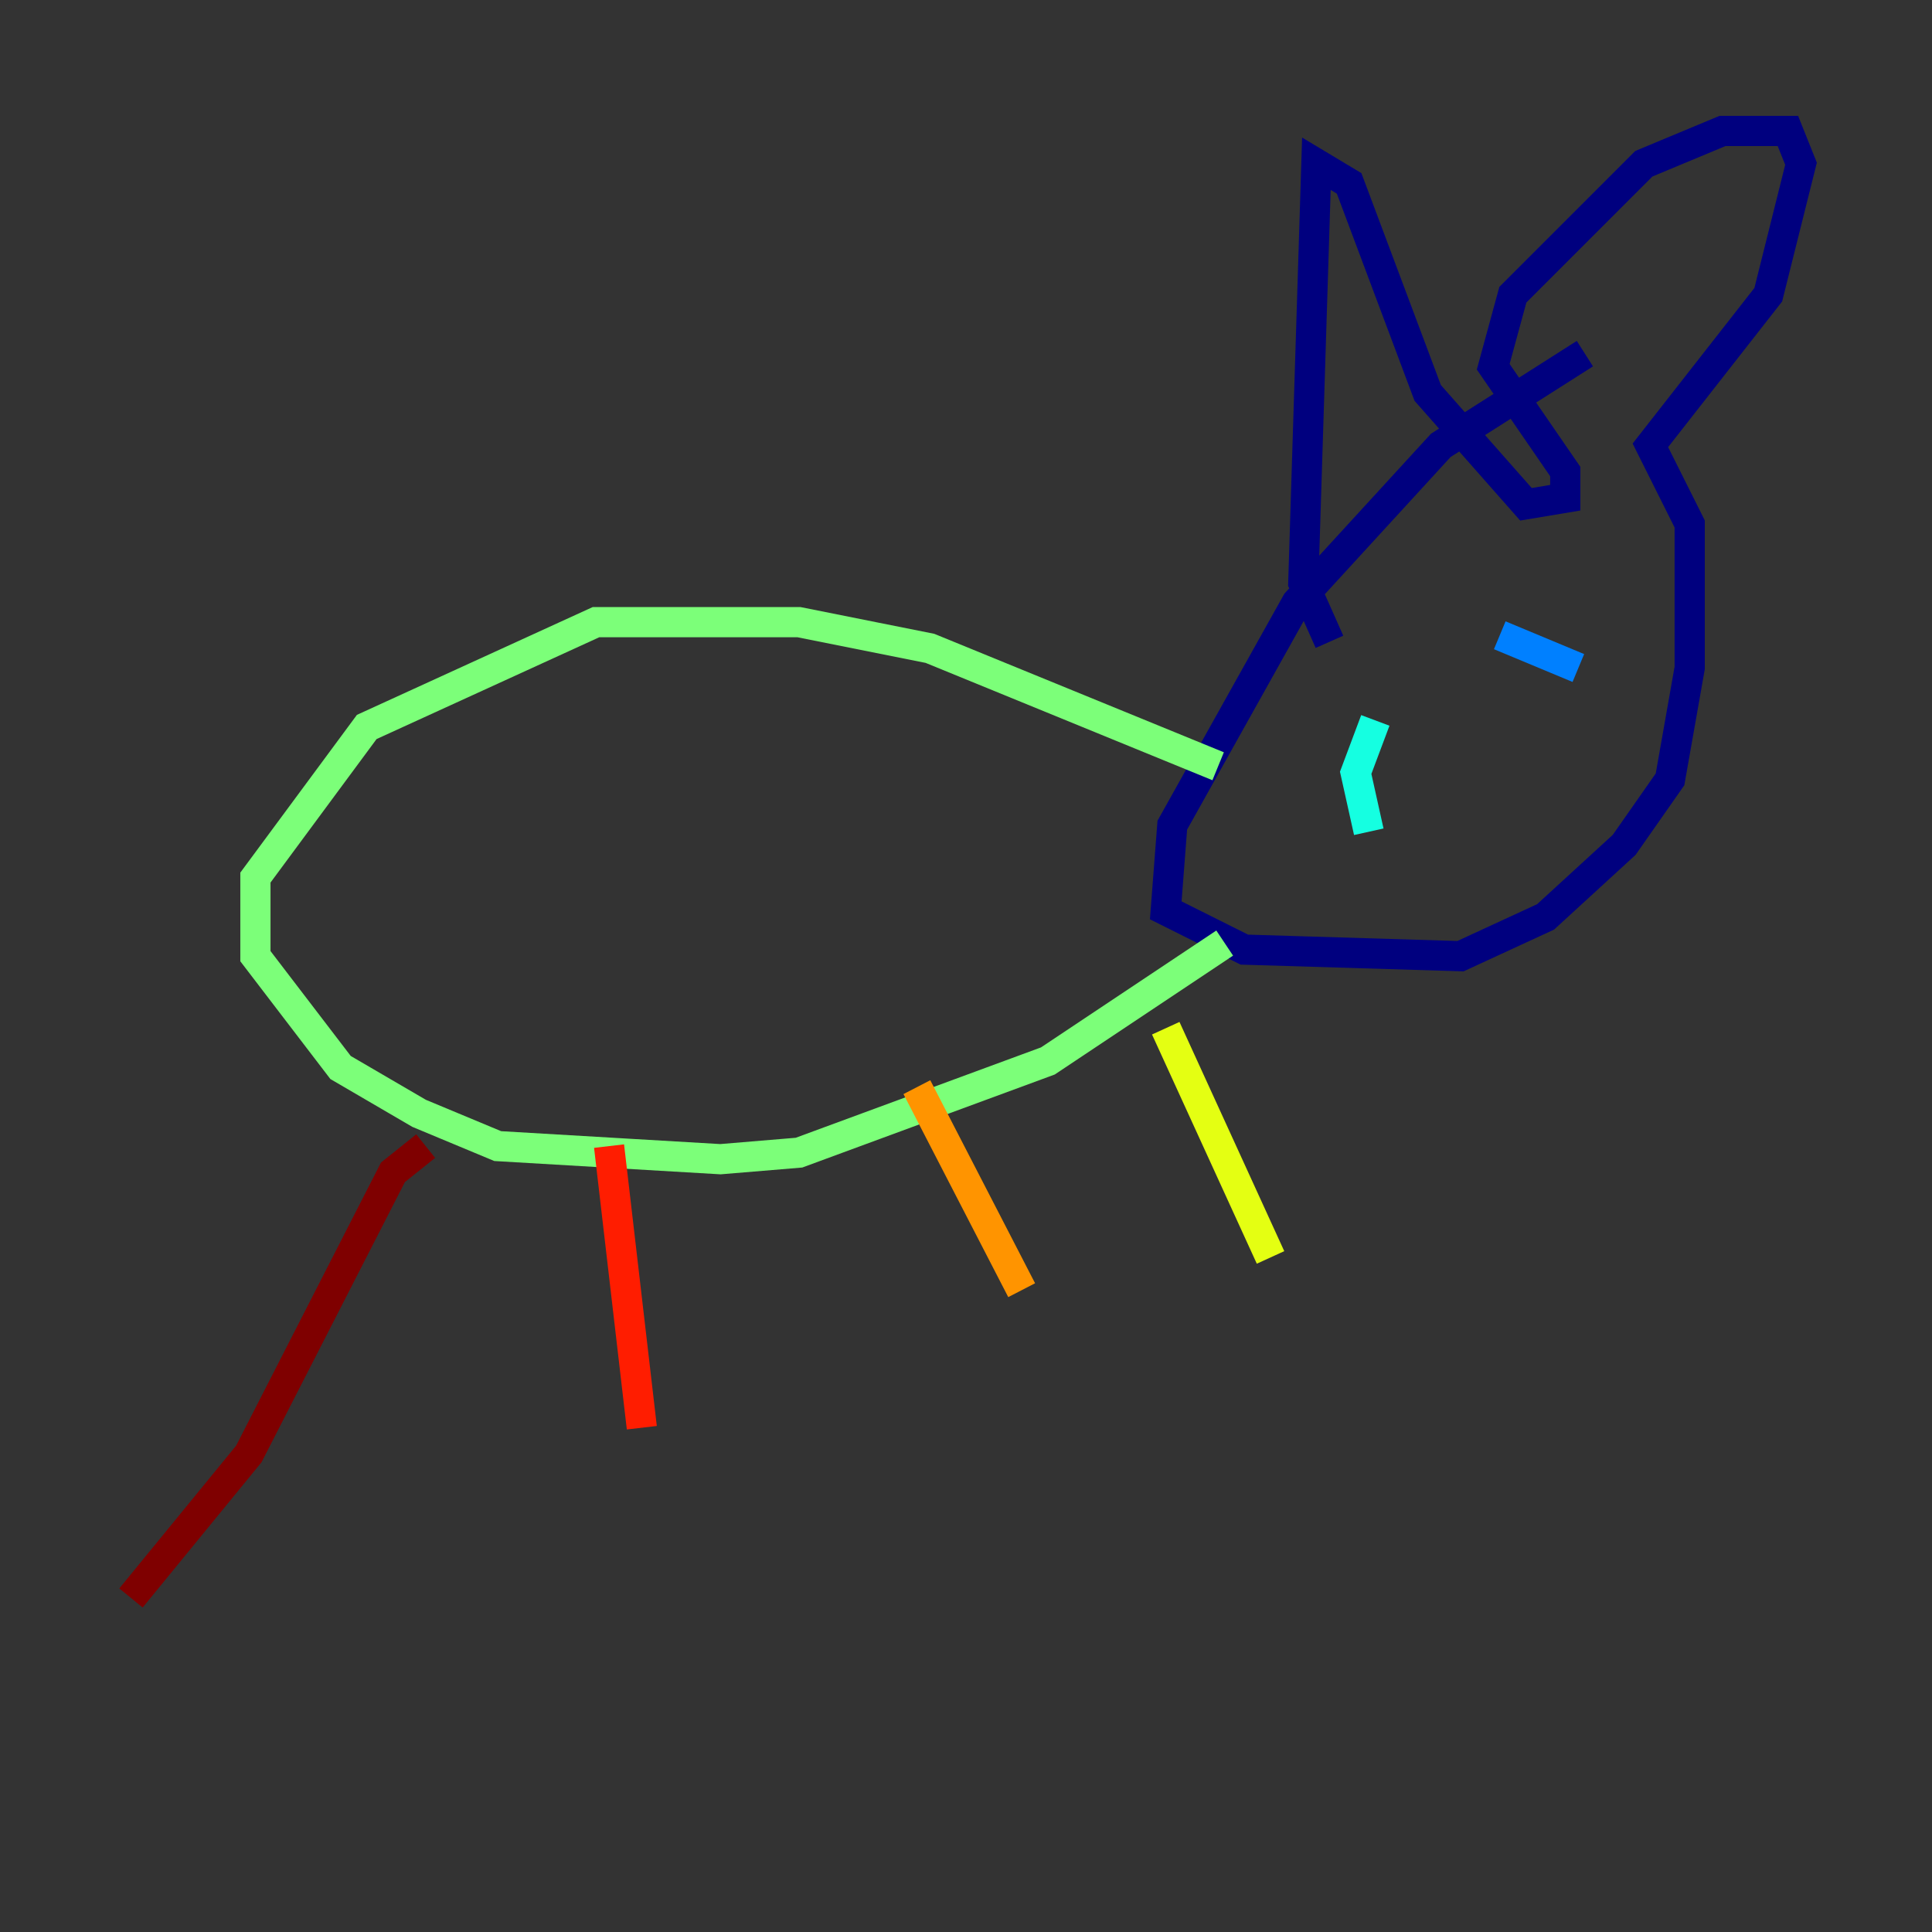 <?xml version="1.0" encoding="utf-8" ?>
<svg baseProfile="tiny" height="128" version="1.2" viewBox="0,0,128,128" width="128" xmlns="http://www.w3.org/2000/svg" xmlns:ev="http://www.w3.org/2001/xml-events" xmlns:xlink="http://www.w3.org/1999/xlink"><rect x="0" y="0" width="128" height="128" fill="#333333" stroke="none"/><defs /><polyline fill="none" points="105.003,23.43 95.458,29.505 85.912,39.919 77.668,54.671 77.234,60.312 82.441,62.915 96.759,63.349 102.4,60.746 107.607,55.973 110.644,51.634 111.946,44.258 111.946,34.712 109.342,29.505 117.153,19.525 119.322,10.848 118.454,8.678 114.115,8.678 108.909,10.848 100.231,19.525 98.929,24.298 103.702,31.241 103.702,32.976 101.098,33.41 94.59,26.034 89.383,12.149 87.214,10.848 86.346,38.617 88.081,42.522" stroke="#00007f" stroke-width="2" /><polyline fill="none" points="102.4,33.41 102.4,33.41" stroke="#0000ff" stroke-width="2" /><polyline fill="none" points="99.363,42.088 104.57,44.258" stroke="#0080ff" stroke-width="2" /><polyline fill="none" points="91.119,47.729 89.817,51.2 90.685,55.105" stroke="#15ffe1" stroke-width="2" /><polyline fill="none" points="80.705,50.766 61.614,42.956 52.936,41.22 39.485,41.22 24.298,48.163 16.922,58.142 16.922,63.349 22.563,70.725 27.77,73.763 32.976,75.932 47.729,76.8 52.936,76.366 69.424,70.291 81.139,62.481" stroke="#7cff79" stroke-width="2" /><polyline fill="none" points="77.234,68.122 84.176,83.308" stroke="#e4ff12" stroke-width="2" /><polyline fill="none" points="60.746,72.027 67.688,85.478" stroke="#ff9400" stroke-width="2" /><polyline fill="none" points="40.352,75.932 42.522,94.59" stroke="#ff1d00" stroke-width="2" /><polyline fill="none" points="28.203,75.932 26.034,77.668 16.488,96.325 8.678,105.871" stroke="#7f0000" stroke-width="2" /></svg>